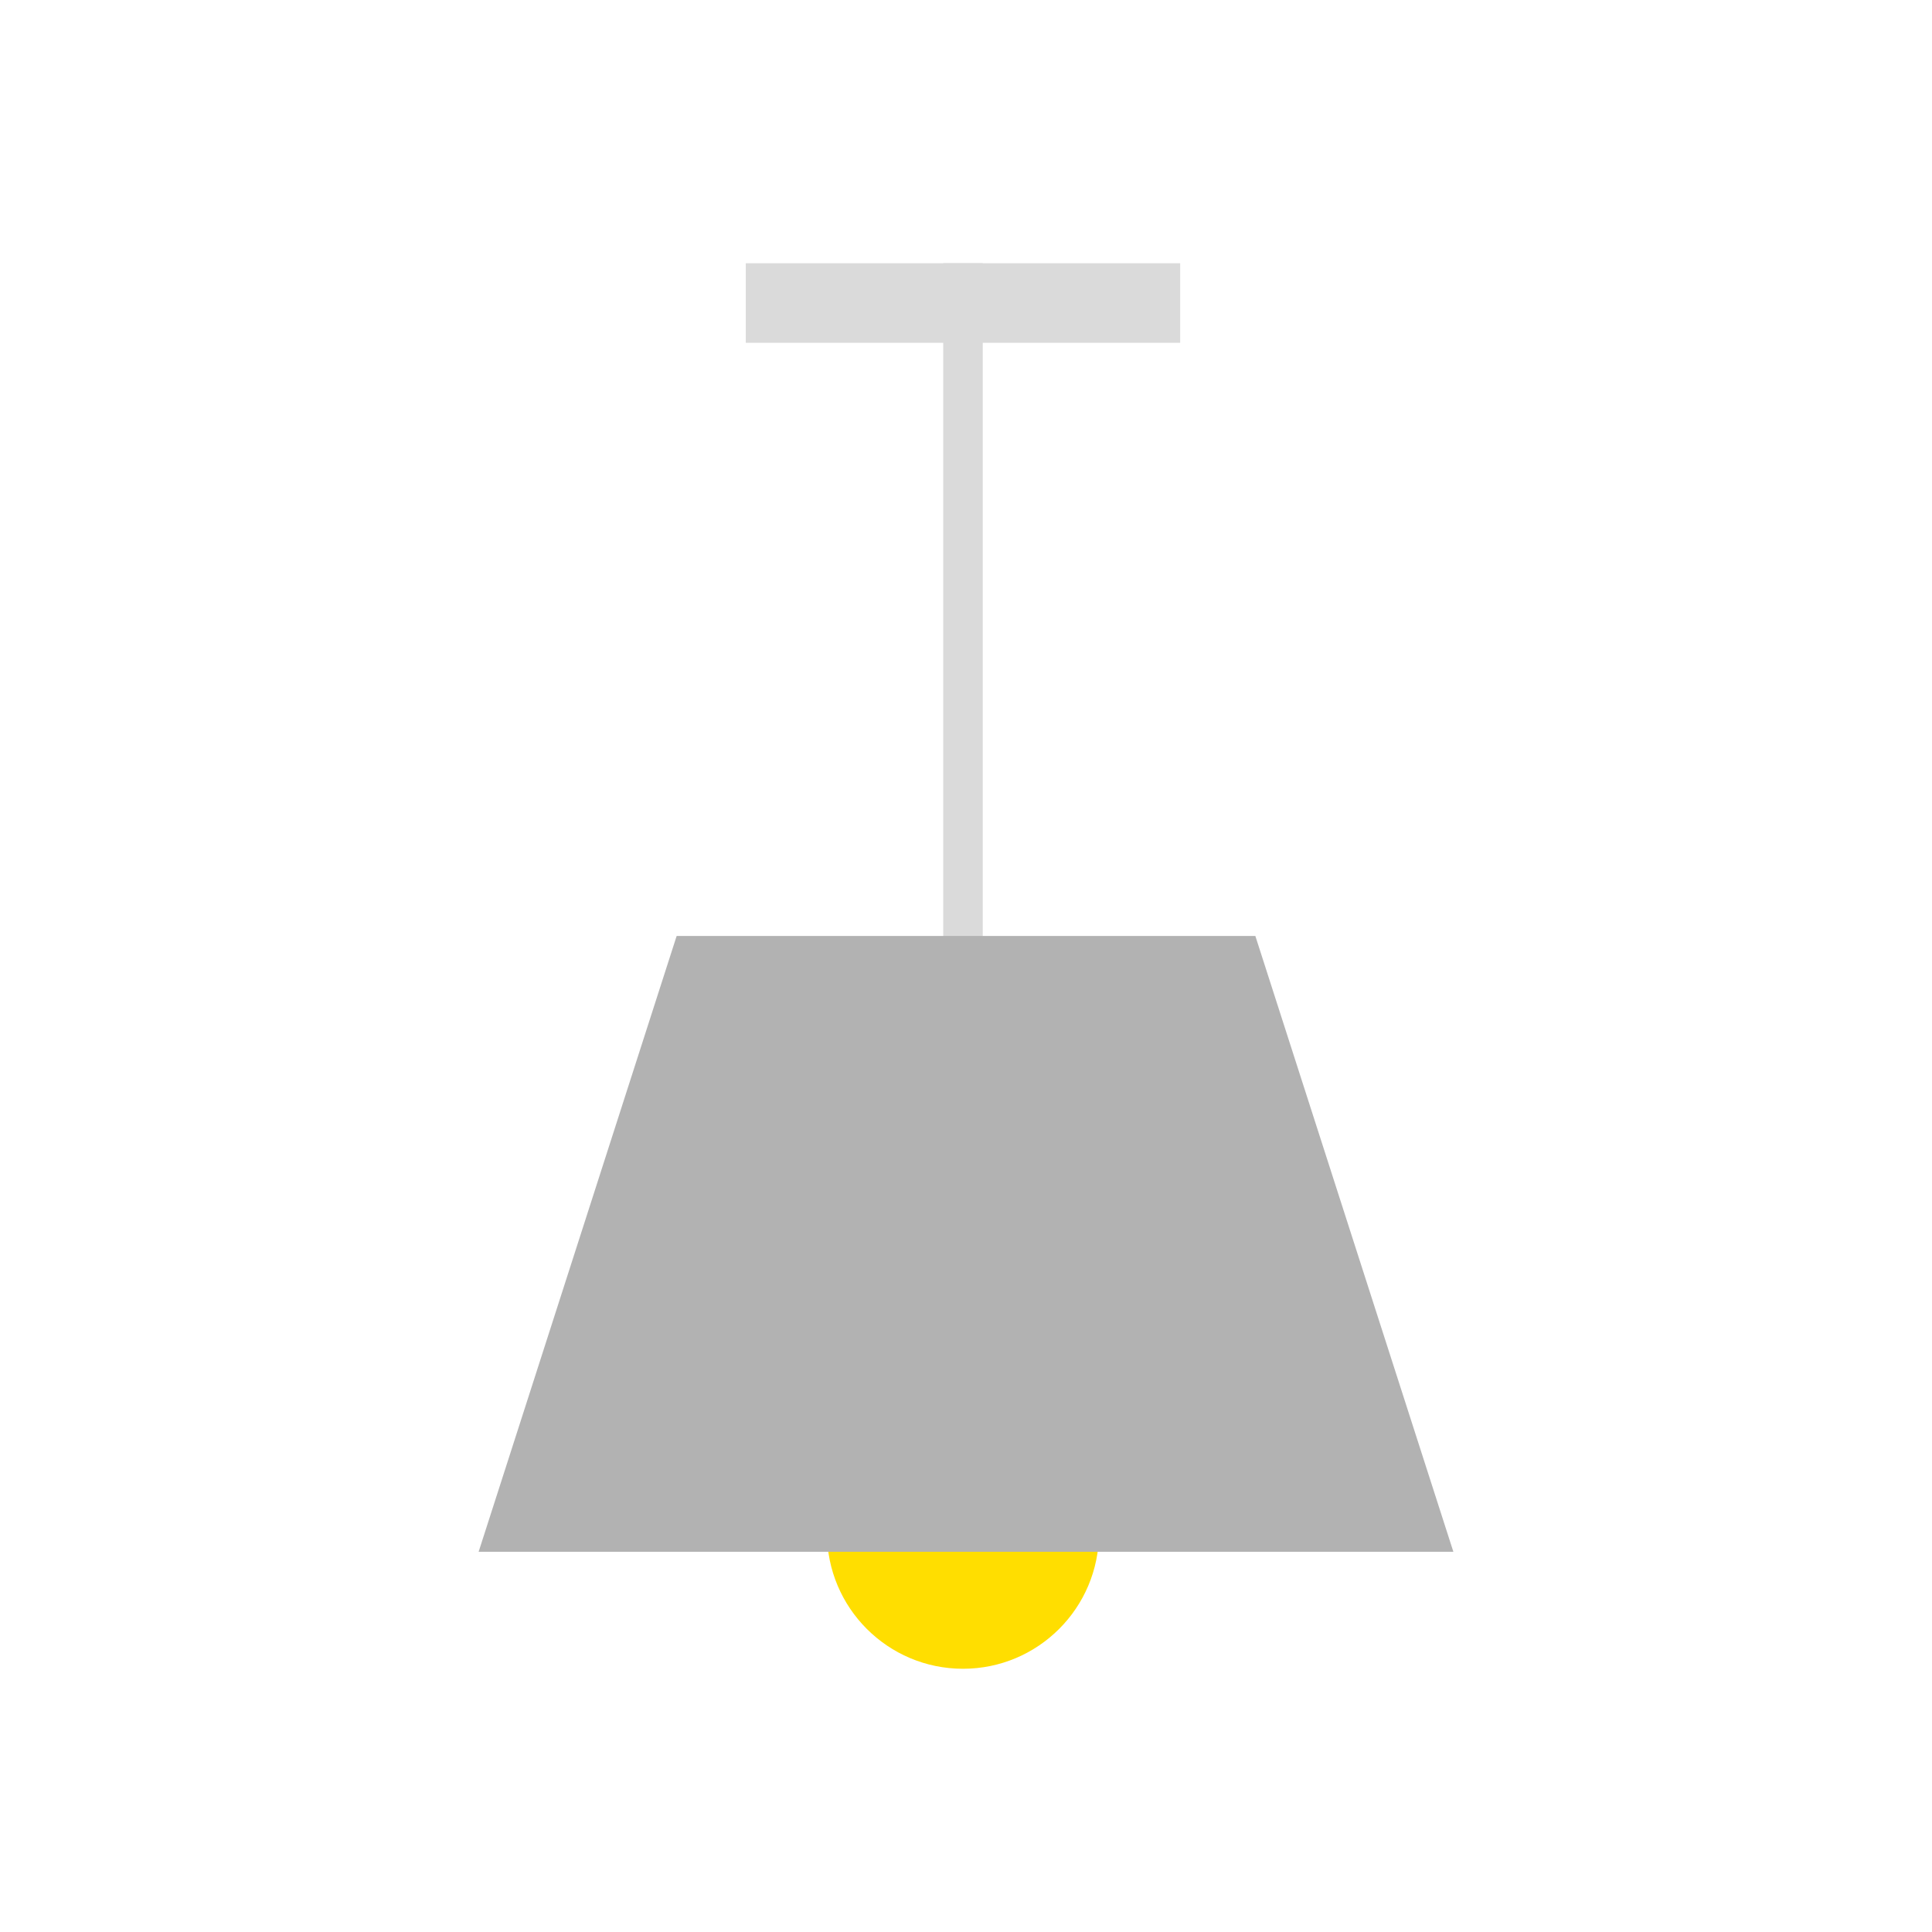 <svg id="Livello_1" data-name="Livello 1" xmlns="http://www.w3.org/2000/svg" viewBox="0 0 128 128"><defs><style>.cls-1{fill:#dadada;}.cls-2{fill:#ffde00;}.cls-3{fill:#b2b2b2;}</style></defs><rect class="cls-1" x="62.49" y="17.45" width="2.62" height="53.37" transform="translate(127.6 88.26) rotate(180)"/><rect class="cls-1" x="49.41" y="17.45" width="28.78" height="5.27" transform="translate(127.6 40.16) rotate(180)"/><circle class="cls-2" cx="63.8" cy="101.55" r="9.01"/><path class="cls-3" d="M57.59,70.66H70a0,0,0,0,1,0,0v15a3.17,3.17,0,0,1-3.17,3.17H60.77a3.17,3.17,0,0,1-3.17-3.17v-15A0,0,0,0,1,57.59,70.66Z" transform="translate(127.6 159.46) rotate(180)"/><path class="cls-1" d="M72.81,101.55A11.07,11.07,0,0,0,72.1,98c-.68-1.67-4.43-8.78-4.43-8.78H59.93S56.18,96.37,55.5,98a10.91,10.91,0,0,0-.7,3.51Z"/><polygon class="cls-3" points="96.29 102.81 31.71 102.81 44.83 62.01 83.17 62.01 96.29 102.81"/></svg>